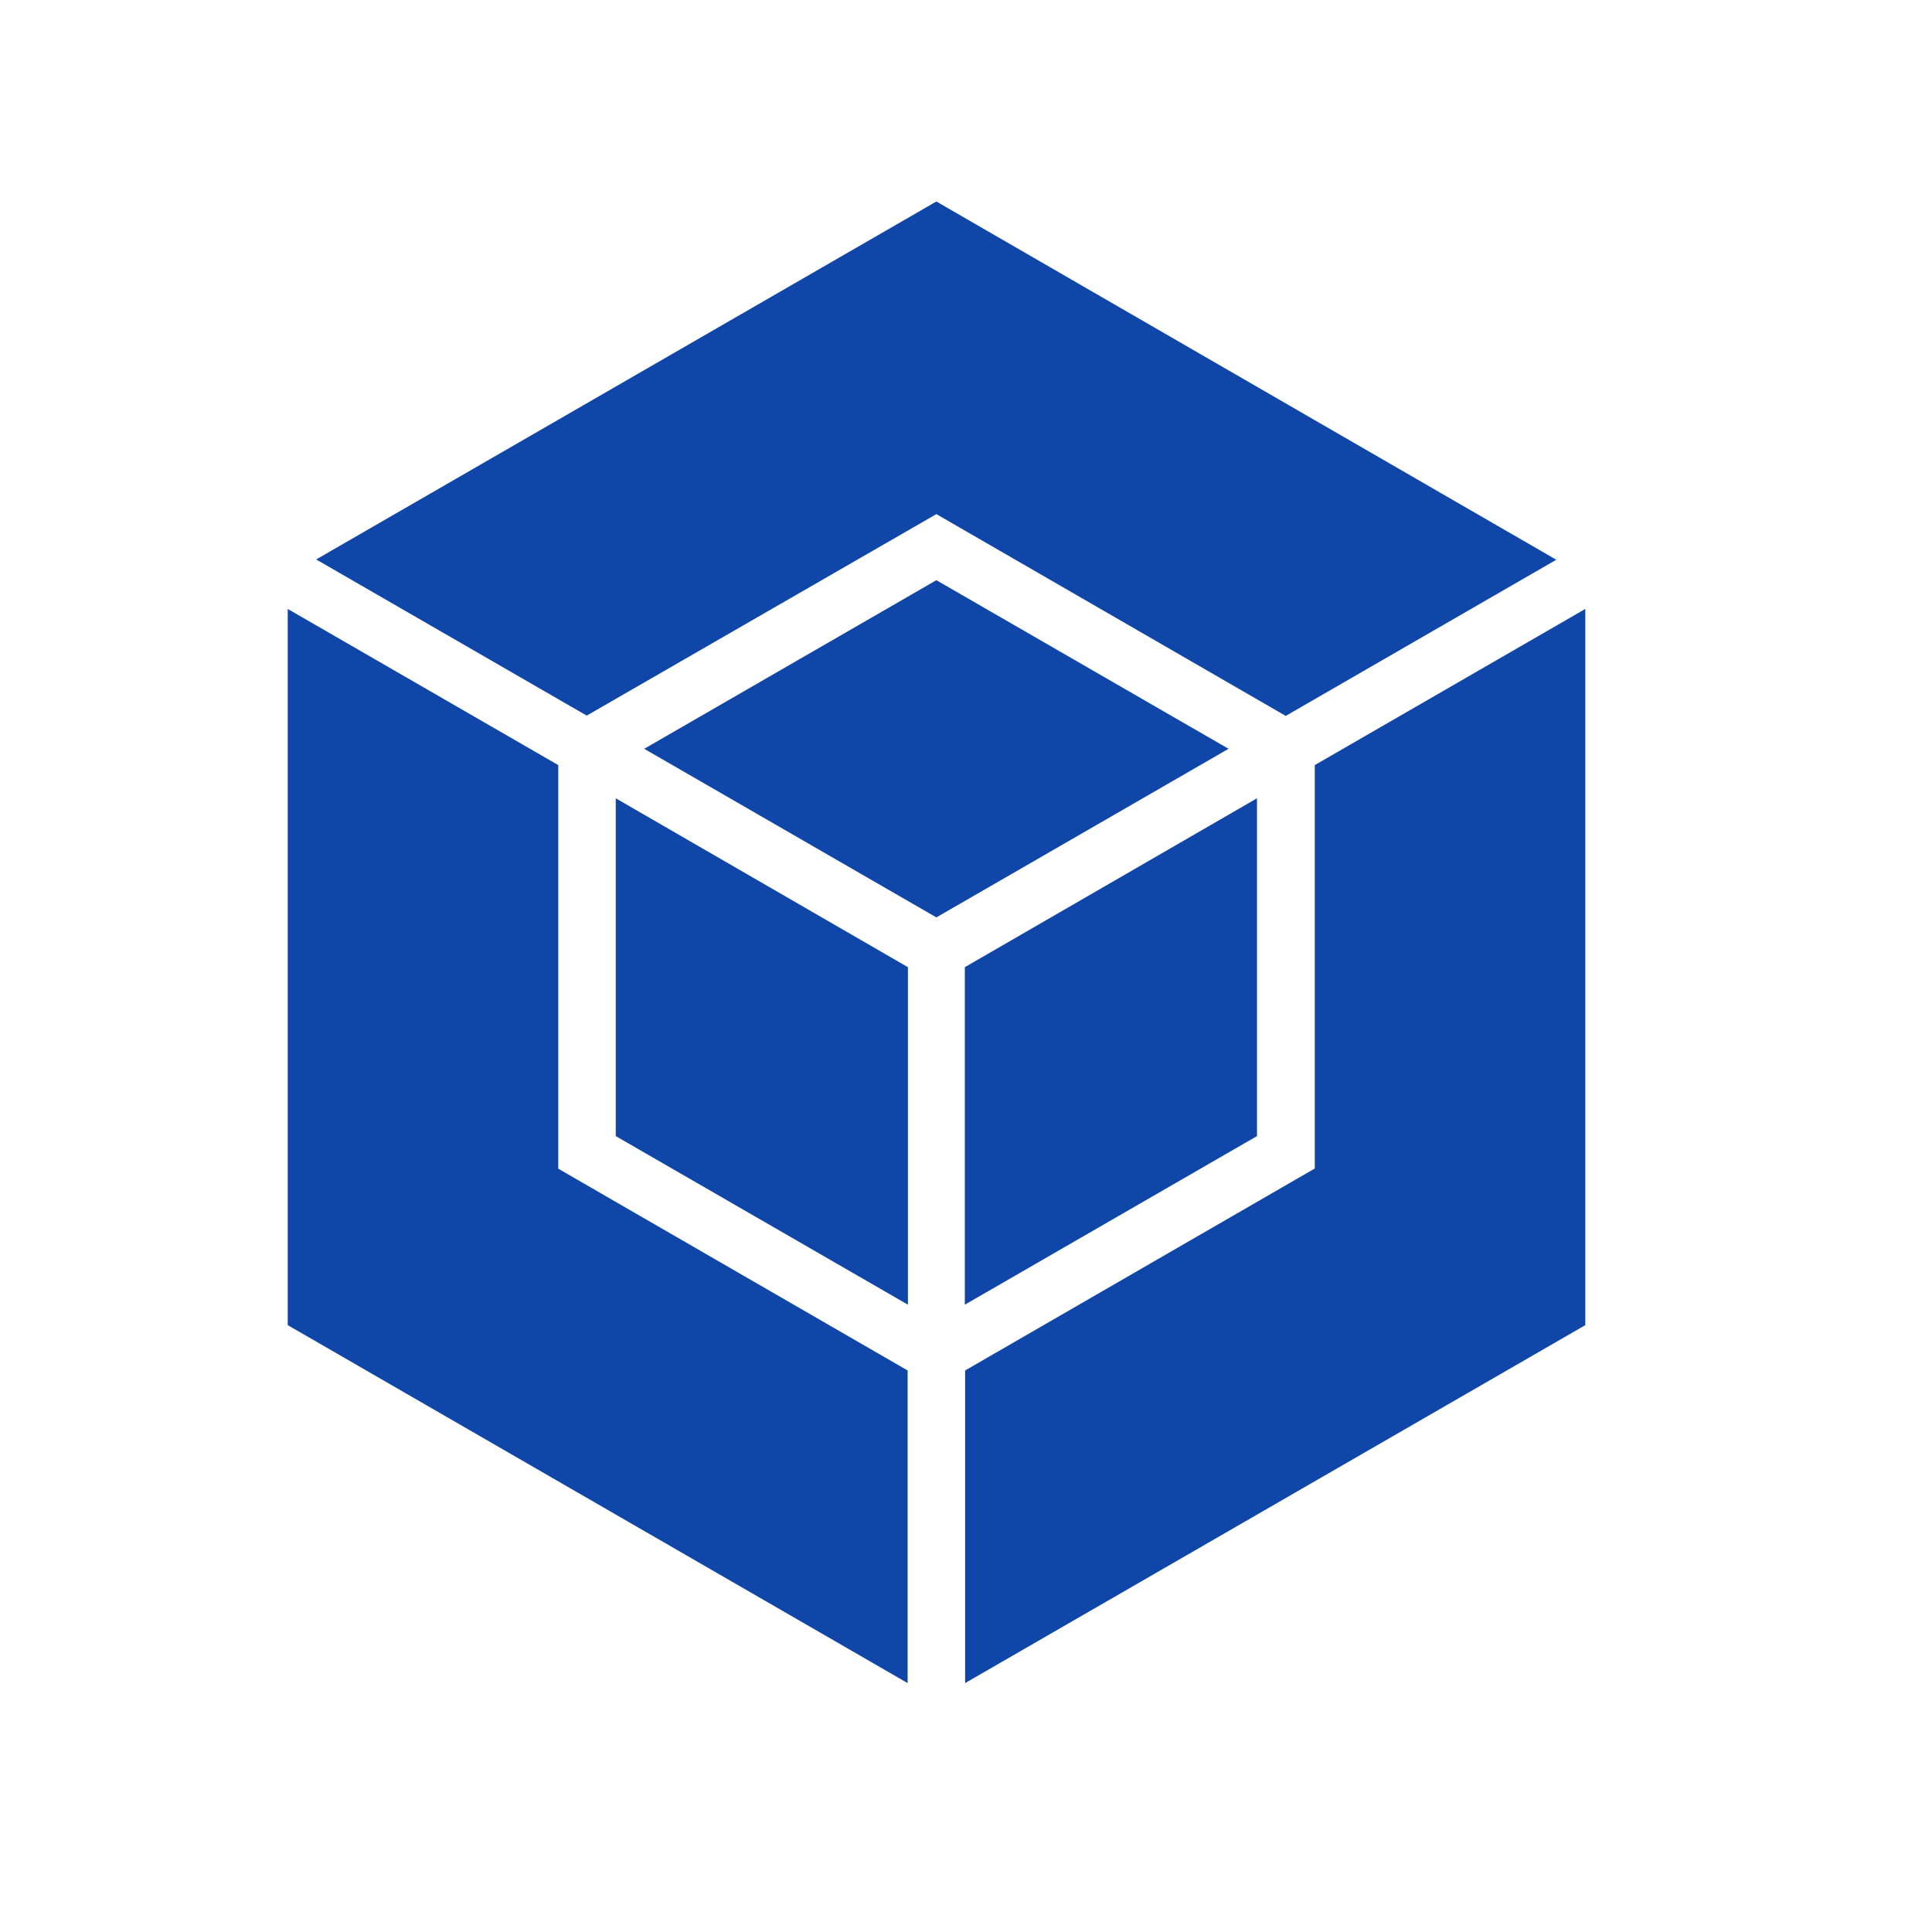 <?xml version="1.0" encoding="utf-8"?>
<!-- Generator: Adobe Illustrator 19.2.1, SVG Export Plug-In . SVG Version: 6.00 Build 0)  -->
<svg version="1.1" id="layer" xmlns="http://www.w3.org/2000/svg" xmlns:xlink="http://www.w3.org/1999/xlink" x="0px" y="0px"
	 viewBox="0 0 652 652" style="enable-background:new 0 0 652 652;" xml:space="preserve">
<style type="text/css">
	.st0{fill:#1046A8;}
</style>
<g id="Layer_x0020_1">
	<g id="_1930444269488">
		<g>
			<path class="st0" d="M316,68L106.7,188.8l91.3,52.7L316,173.5l117.9,68.1l91.3-52.7L316,68z"/>
			<path class="st0" d="M316,195.8l-98.6,56.9l98.6,56.9l98.6-56.9L316,195.8z"/>
		</g>
		<g>
			<path class="st0" d="M325.6,326.4v113.9l98.6-56.9V269.4L325.6,326.4z"/>
			<path class="st0" d="M306.4,326.4v113.9l-98.6-56.9V269.4L306.4,326.4z"/>
			<path class="st0" d="M443.6,394.4l-117.9,68.1V568l209.3-120.8V205.5l-91.3,52.7V394.4z"/>
			<path class="st0" d="M188.4,394.4l117.9,68.1V568L97.1,447.2V205.5l91.3,52.7V394.4z"/>
		</g>
	</g>
</g>
</svg>
